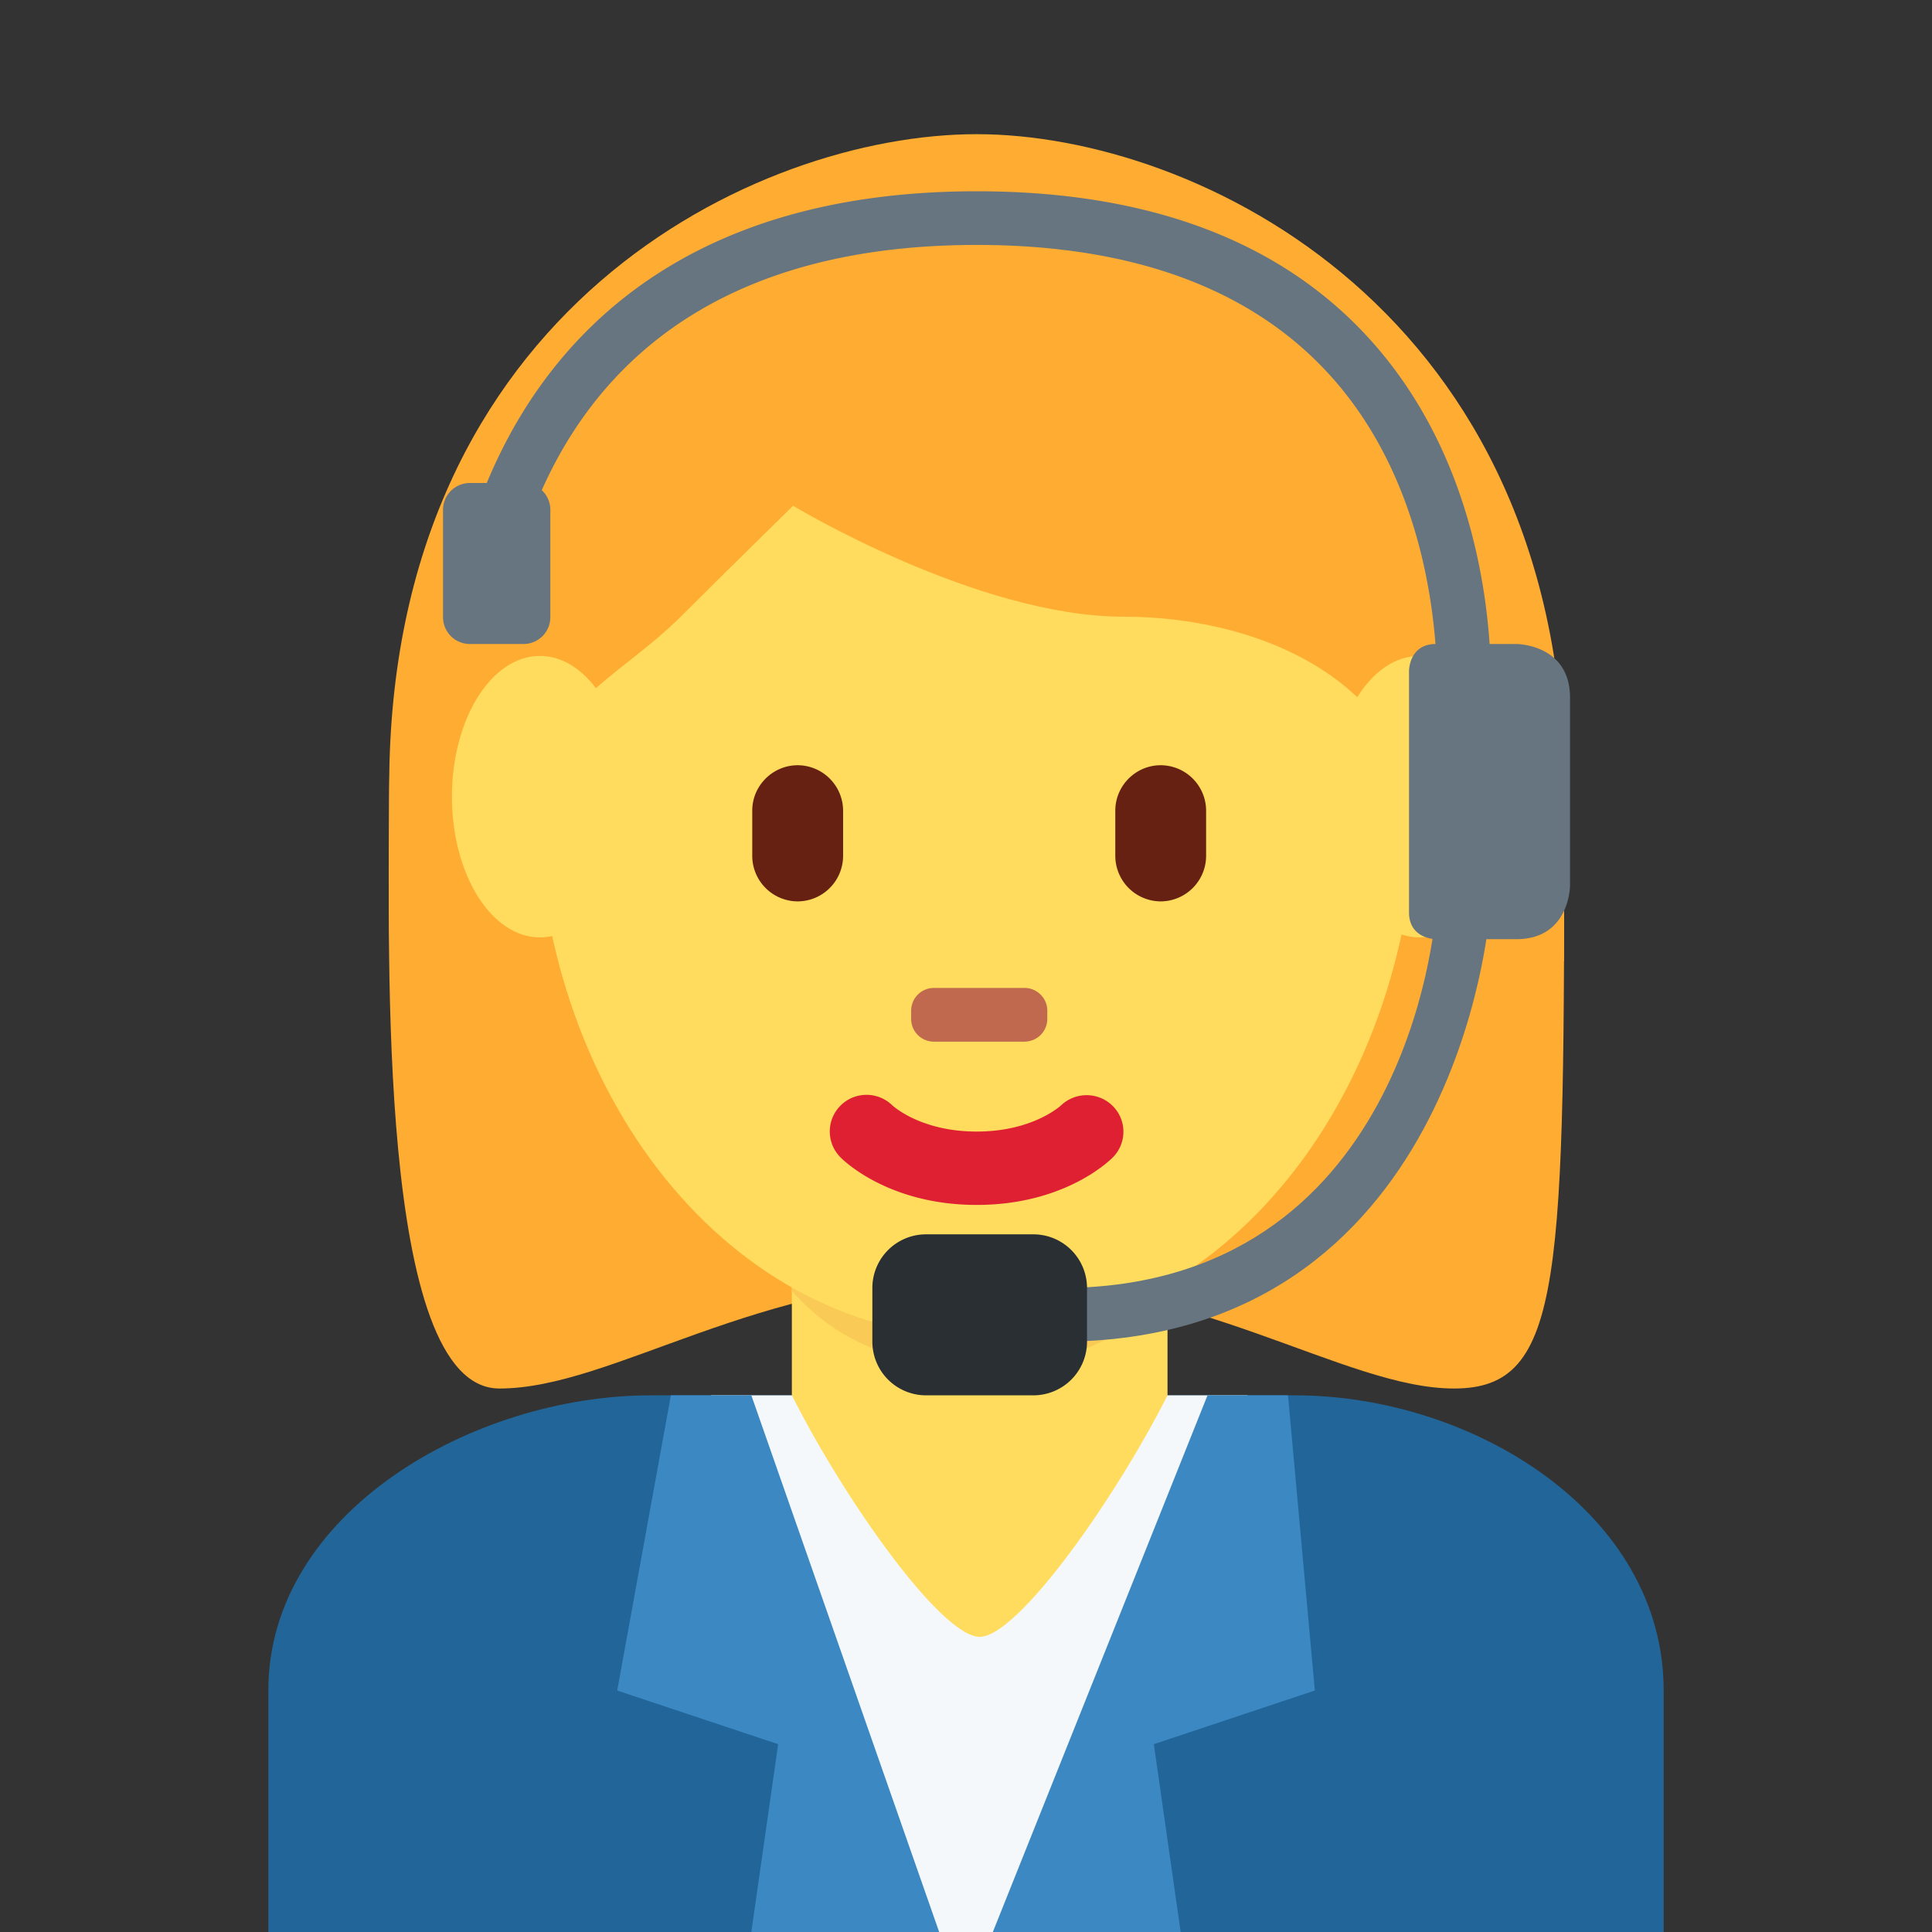 <svg xmlns="http://www.w3.org/2000/svg" viewBox="0 0 45 45"><rect x="0" y="0" width="45" height="45" fill="#333333" stroke="none"/><defs><clipPath id="a"><path d="M0 36h36V0H0v36z"/></clipPath></defs><g clip-path="url(#a)" transform="matrix(1.25 0 0 -1.25 0 45)"><path d="M31 0v4.5c0 3.314-3.561 5.5-6.875 5.5h-12C8.812 10 5 7.814 5 4.5V0h26z" fill="#269"/><path d="M18.2 32.022c4.105 0 10.947-2.053 10.947-10.947 0-8.896 0-10.948-2.052-10.948-2.053 0-4.79 2.052-8.895 2.052-4.105 0-6.785-2.052-8.895-2.052-2.288 0-2.054 8.21-2.054 10.948 0 8.894 6.844 10.947 10.95 10.947" fill="#ffac33"/><path d="M23.25 10L20.068 0h-4.091L13.25 10" fill="#f5f8fa"/><path d="M14 10h-1.499l-1-5.5 2.999-1L14 0h3.5L14 10zM22.5 10H24l.5-5.5-3-1L22 0h-3.5l4 10z" fill="#3b88c3"/><path d="M14.755 10c1-1.982 2.792-4.5 3.5-4.5.708 0 2.512 2.549 3.5 4.5v3.591h-7V10z" fill="#ffdc5d"/><path d="M14.755 11.946c.975-1.102 2.185-1.4 3.5-1.4 1.314 0 2.525.298 3.5 1.4v2.8h-7v-2.8z" fill="#f9ca55"/><path d="M9.989 21.373c0 5.834 3.676 10.564 8.211 10.564 4.534 0 8.209-4.73 8.209-10.564 0-5.833-3.675-10.285-8.209-10.285-4.535 0-8.211 4.452-8.211 10.285" fill="#ffdc5d"/><path d="M18.2 13.548c-1.606 0-2.447.794-2.537.885a.682.682 0 0 0 0 .967.686.686 0 0 0 .961.006c.035-.032.551-.491 1.576-.491 1.038 0 1.555.473 1.576.492a.69.69 0 0 0 .963-.02.678.678 0 0 0-.004-.954c-.09-.091-.93-.885-2.535-.885" fill="#df1f32"/><path d="M7.98 18.09c-.02 1-.044.225-.044.466 0 3.422 2.053-.494 2.053 1.943 0 2.439 1.368 2.683 2.737 4.05.684.686 2.052 2.027 2.052 2.027s3.421-2.067 6.158-2.067c2.737 0 5.474-1.375 5.474-4.112s2.053 1.584 2.053-1.837c0-.244-.023.53-.04-.47h.72c.005 2 .005 1.925.005 3.203 0 8.895-6.842 12.207-10.949 12.207-4.104 0-10.947-3.257-10.947-12.152 0-.793-.02-1.257.008-3.257h.72z" fill="#ffac33"/><path d="M14.864 19.204a.85.85 0 0 0-.847.847v.844c0 .465.382.846.847.846a.85.85 0 0 0 .846-.846v-.844a.85.85 0 0 0-.847-.847M21.628 19.204a.85.85 0 0 0-.846.847v.844c0 .465.381.846.846.846a.849.849 0 0 0 .846-.846v-.844a.85.85 0 0 0-.846-.847" fill="#662113"/><path d="M19.091 16.59h-1.69a.423.423 0 0 0-.423.424v.153c0 .234.189.424.423.424h1.69c.233 0 .424-.19.424-.424v-.153a.424.424 0 0 0-.424-.423" fill="#c1694f"/><path d="M11.7 21.155c0-1.448-.735-2.622-1.64-2.622-.905 0-1.639 1.174-1.639 2.622s.734 2.623 1.64 2.623c.904 0 1.638-1.175 1.638-2.623M28.088 21.155c0-1.448-.733-2.622-1.639-2.622-.905 0-1.638 1.174-1.638 2.622s.733 2.623 1.638 2.623c.906 0 1.64-1.175 1.64-2.623" fill="#ffdc5d"/><path d="M27.256 22a.501.501 0 0 0-.498.552c.004.038.37 3.856-1.965 6.444-1.46 1.62-3.679 2.44-6.593 2.44-5.91 0-7.968-3.368-8.652-6.193a.498.498 0 0 0-.604-.368.498.498 0 0 0-.368.603c.63 2.6 2.717 6.958 9.624 6.958 3.214 0 5.684-.933 7.341-2.776 2.632-2.925 2.23-7.038 2.211-7.212a.5.5 0 0 0-.496-.447" fill="#66757f"/><path d="M26.255 23.5s0 .5.5.5h1.5s1 0 1-1v-3.5s0-1-1-1h-1.5s-.5 0-.5.5v4.5zM9.755 24h-1a.5.5 0 0 0-.5.5v2a.5.5 0 0 0 .5.5h1a.5.5 0 0 0 .5-.5v-2a.5.5 0 0 0-.5-.5" fill="#66757f"/><path d="M19.755 11v1c6.44 0 6.981 6.747 7.001 7.034l.998-.067c-.006-.08-.616-7.967-7.999-7.967" fill="#66757f"/><path d="M16.255 11a1 1 0 0 1 1-1h2a1 1 0 0 1 1 1v1a1 1 0 0 1-1 1h-2a1 1 0 0 1-1-1v-1z" fill="#292f33"/></g></svg>